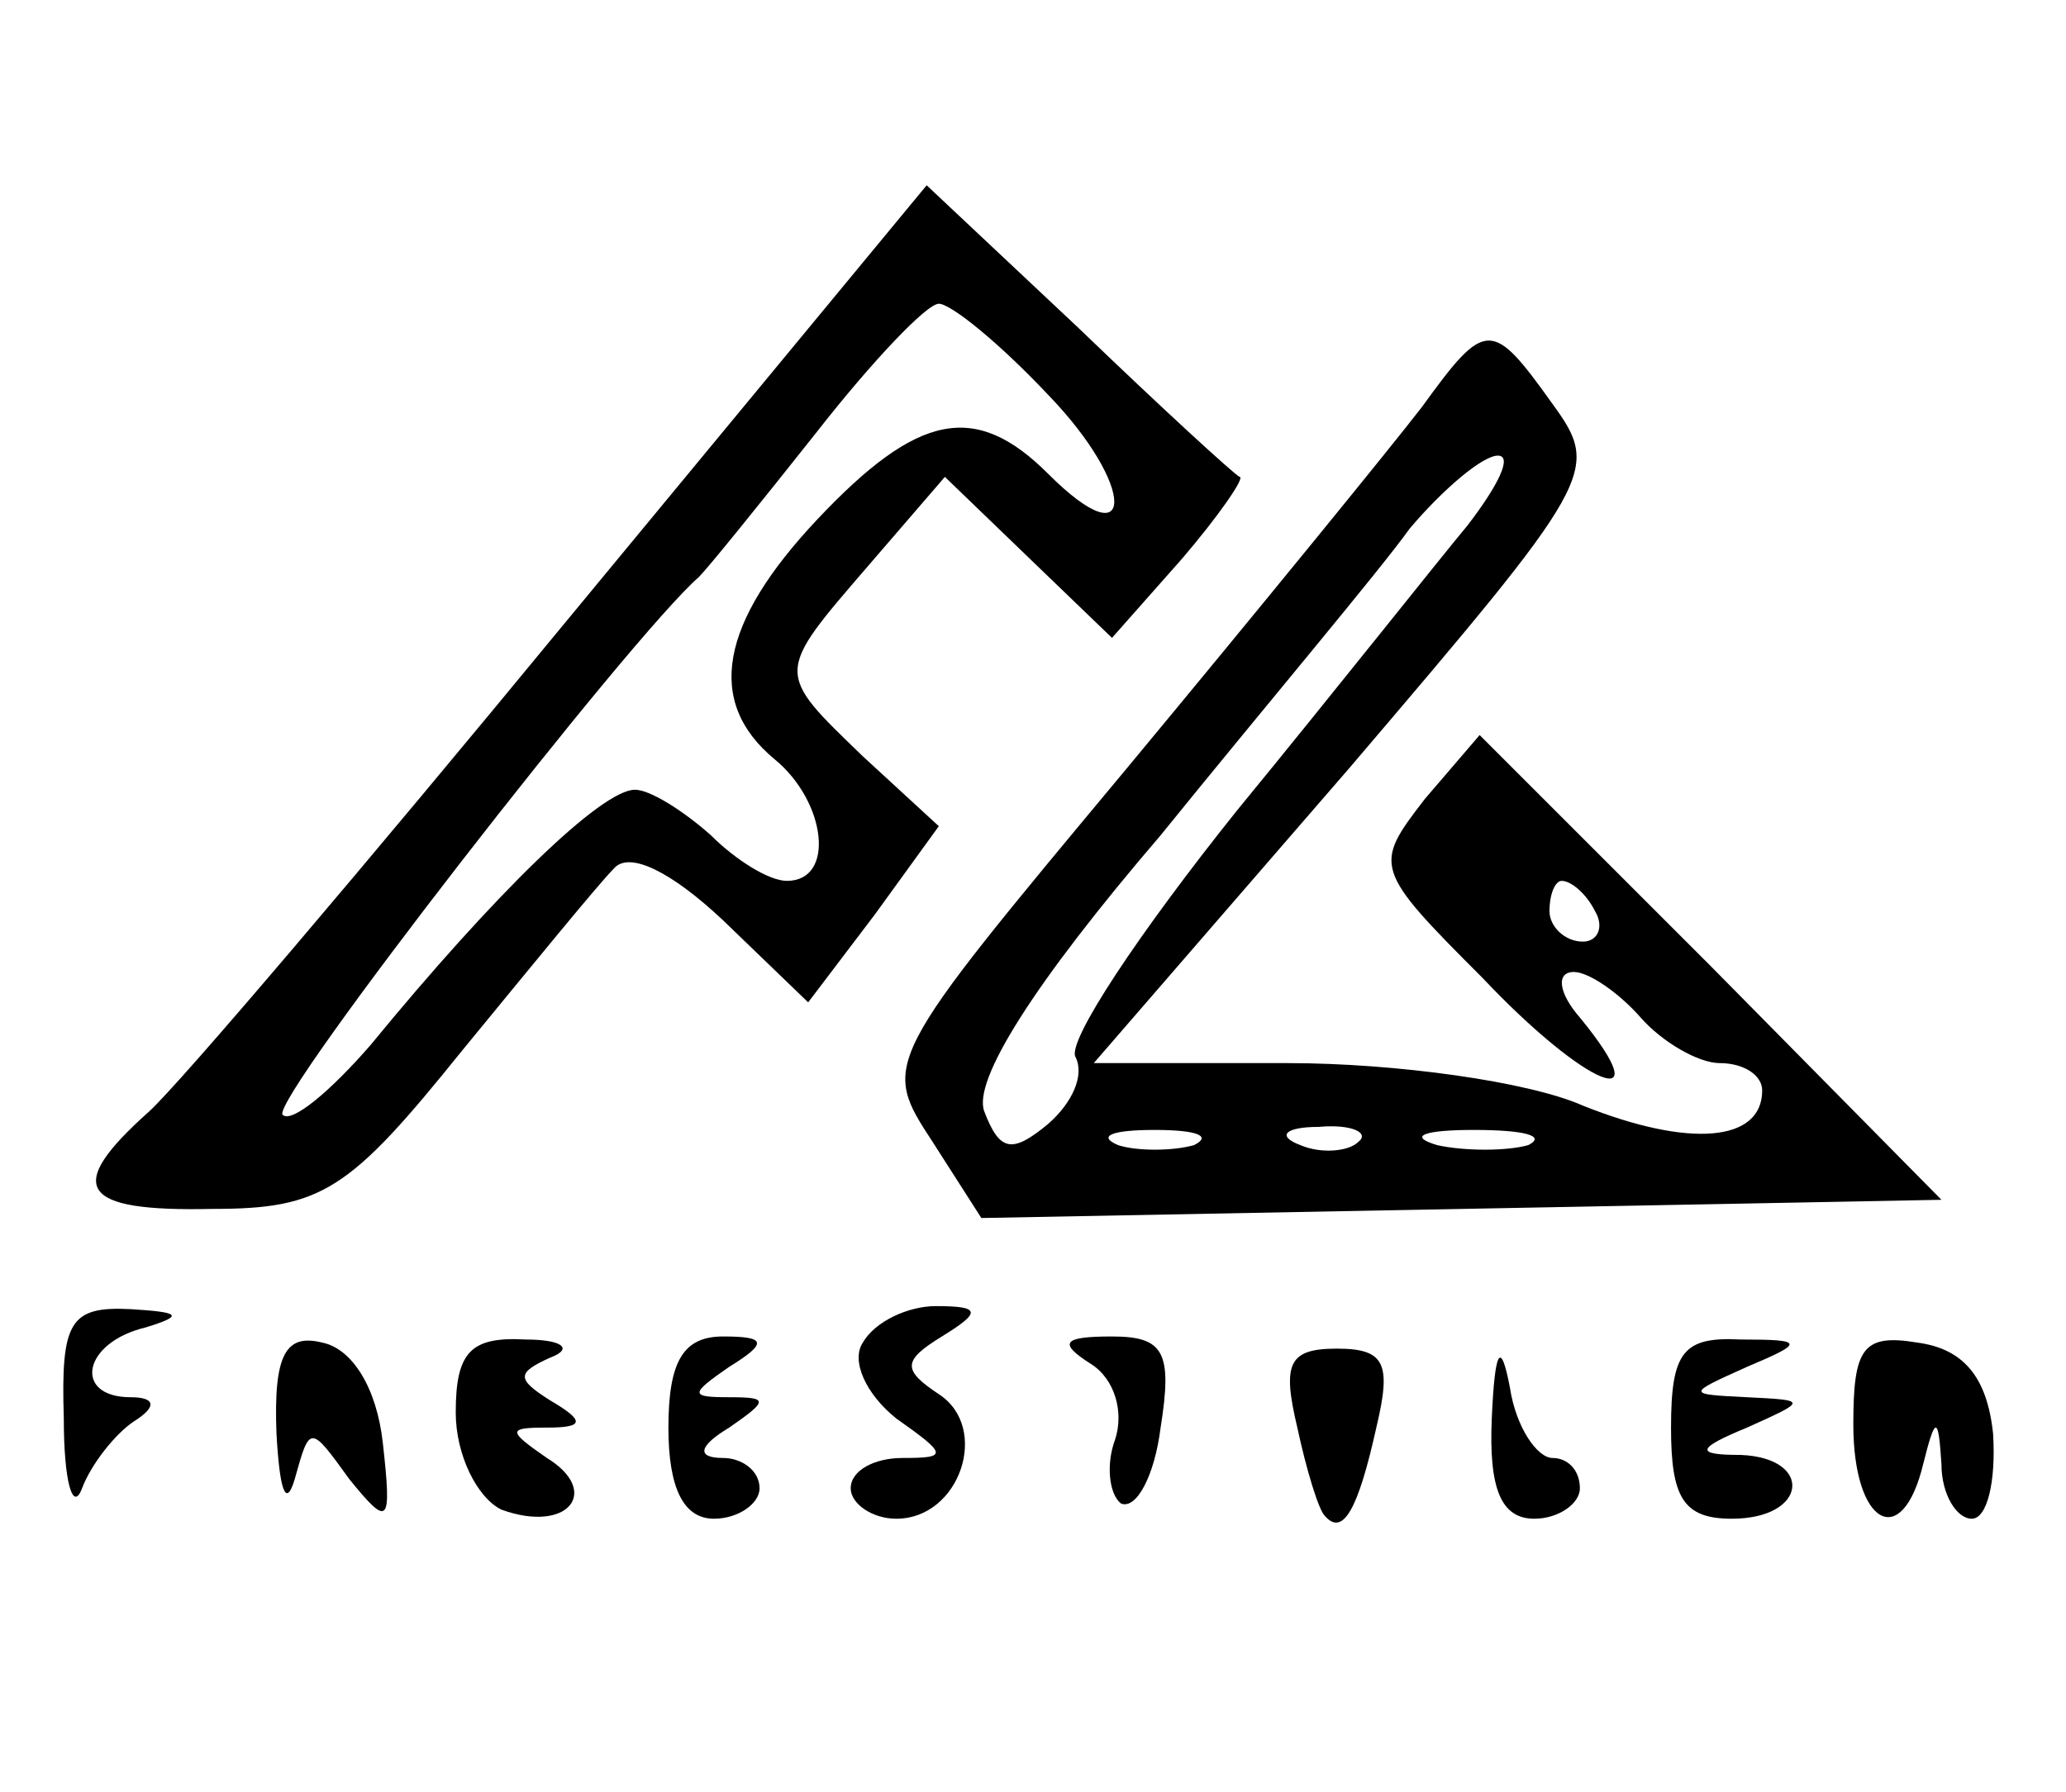 <?xml version="1.0" standalone="no"?>
<!DOCTYPE svg PUBLIC "-//W3C//DTD SVG 20010904//EN"
 "http://www.w3.org/TR/2001/REC-SVG-20010904/DTD/svg10.dtd">
<svg version="1.0" xmlns="http://www.w3.org/2000/svg"
 width="68pt" height="59pt" viewBox="0 0 68 59"
 preserveAspectRatio="xMidYMid meet">
<g transform="translate(0,59) scale(0.1,-0.1)"
fill="#000000" stroke="none">
<path d="M186 385 c-65 -79 -127 -152 -137 -161 -28 -25 -23 -33 21 -32 36 0
45 6 82 52 23 28 45 55 50 60 5 6 19 -1 36 -17 l28 -27 22 29 21 29 -25 23
c-29 28 -29 27 2 63 l25 29 28 -27 27 -26 23 26 c12 14 21 27 19 27 -2 1 -26
23 -53 49 l-50 47 -119 -144z m159 75 c29 -30 29 -55 0 -26 -24 24 -43 20 -76
-15 -32 -34 -37 -60 -14 -79 17 -14 20 -40 4 -40 -6 0 -17 7 -25 15 -9 8 -20
15 -25 15 -11 0 -46 -34 -87 -84 -13 -15 -26 -26 -29 -23 -4 5 115 158 137
177 3 3 20 24 39 48 18 23 36 42 40 42 4 0 20 -13 36 -30z"/>
<path d="M468 456 c-10 -13 -54 -67 -98 -120 -80 -96 -80 -96 -63 -122 l16
-25 158 3 158 3 -76 77 -76 76 -18 -21 c-17 -22 -17 -23 19 -59 34 -36 59 -46
32 -13 -7 8 -8 15 -2 15 5 0 15 -7 22 -15 7 -8 19 -15 26 -15 8 0 14 -4 14 -9
0 -17 -24 -19 -59 -5 -18 8 -62 14 -97 14 l-64 0 84 97 c81 95 83 98 67 120
-20 28 -22 28 -43 -1z m15 -39 c-10 -12 -44 -55 -76 -94 -32 -40 -56 -76 -53
-81 3 -6 -1 -15 -9 -22 -12 -10 -16 -9 -21 4 -4 10 16 42 58 91 34 42 72 87
82 101 11 13 24 24 29 24 5 0 0 -10 -10 -23z m42 -127 c3 -5 1 -10 -4 -10 -6
0 -11 5 -11 10 0 6 2 10 4 10 3 0 8 -4 11 -10z m-132 -77 c-7 -2 -19 -2 -25 0
-7 3 -2 5 12 5 14 0 19 -2 13 -5z m54 1 c-3 -3 -12 -4 -19 -1 -8 3 -5 6 6 6
11 1 17 -2 13 -5z m56 -1 c-7 -2 -21 -2 -30 0 -10 3 -4 5 12 5 17 0 24 -2 18
-5z"/>
<path d="M21 123 c0 -21 3 -31 6 -23 3 8 11 18 17 22 8 5 7 8 -1 8 -19 0 -16
18 5 23 13 4 11 5 -5 6 -20 1 -23 -4 -22 -36z"/>
<path d="M284 148 c-4 -6 1 -17 11 -25 17 -12 17 -13 2 -13 -9 0 -17 -4 -17
-10 0 -5 7 -10 15 -10 21 0 31 30 14 41 -12 8 -12 11 1 19 13 8 13 10 -2 10
-9 0 -20 -5 -24 -12z"/>
<path d="M91 118 c1 -18 3 -25 6 -15 5 18 5 18 18 0 13 -16 14 -15 11 12 -2
18 -10 31 -20 33 -12 3 -16 -4 -15 -30z"/>
<path d="M150 125 c0 -14 7 -28 15 -32 22 -8 33 6 15 17 -13 9 -13 10 0 10 12
0 13 2 1 9 -11 7 -11 9 0 14 8 3 4 6 -8 6 -18 1 -23 -4 -23 -24z"/>
<path d="M220 120 c0 -20 5 -30 15 -30 8 0 15 5 15 10 0 6 -6 10 -12 10 -9 0
-8 4 2 10 13 9 13 10 0 10 -13 0 -13 1 0 10 13 8 12 10 -2 10 -13 0 -18 -8
-18 -30z"/>
<path d="M359 141 c8 -5 11 -16 8 -25 -3 -8 -2 -18 2 -21 5 -2 11 9 13 25 4
25 1 30 -16 30 -16 0 -18 -2 -7 -9z"/>
<path d="M427 120 c3 -14 7 -27 9 -29 6 -7 11 2 17 29 5 21 3 26 -13 26 -16 0
-18 -5 -13 -26z"/>
<path d="M491 123 c-1 -23 3 -33 14 -33 8 0 15 5 15 10 0 6 -4 10 -9 10 -5 0
-12 10 -14 23 -3 16 -5 13 -6 -10z"/>
<path d="M550 120 c0 -23 4 -30 20 -30 25 0 27 20 3 21 -15 0 -15 2 2 9 20 9
20 9 0 10 -20 1 -20 1 0 10 19 8 19 9 -2 9 -19 1 -23 -4 -23 -29z"/>
<path d="M610 121 c0 -33 16 -42 23 -13 4 16 5 16 6 0 0 -10 5 -18 10 -18 5 0
8 12 7 28 -2 19 -10 28 -25 30 -18 3 -21 -2 -21 -27z"/>
</g>
</svg>
